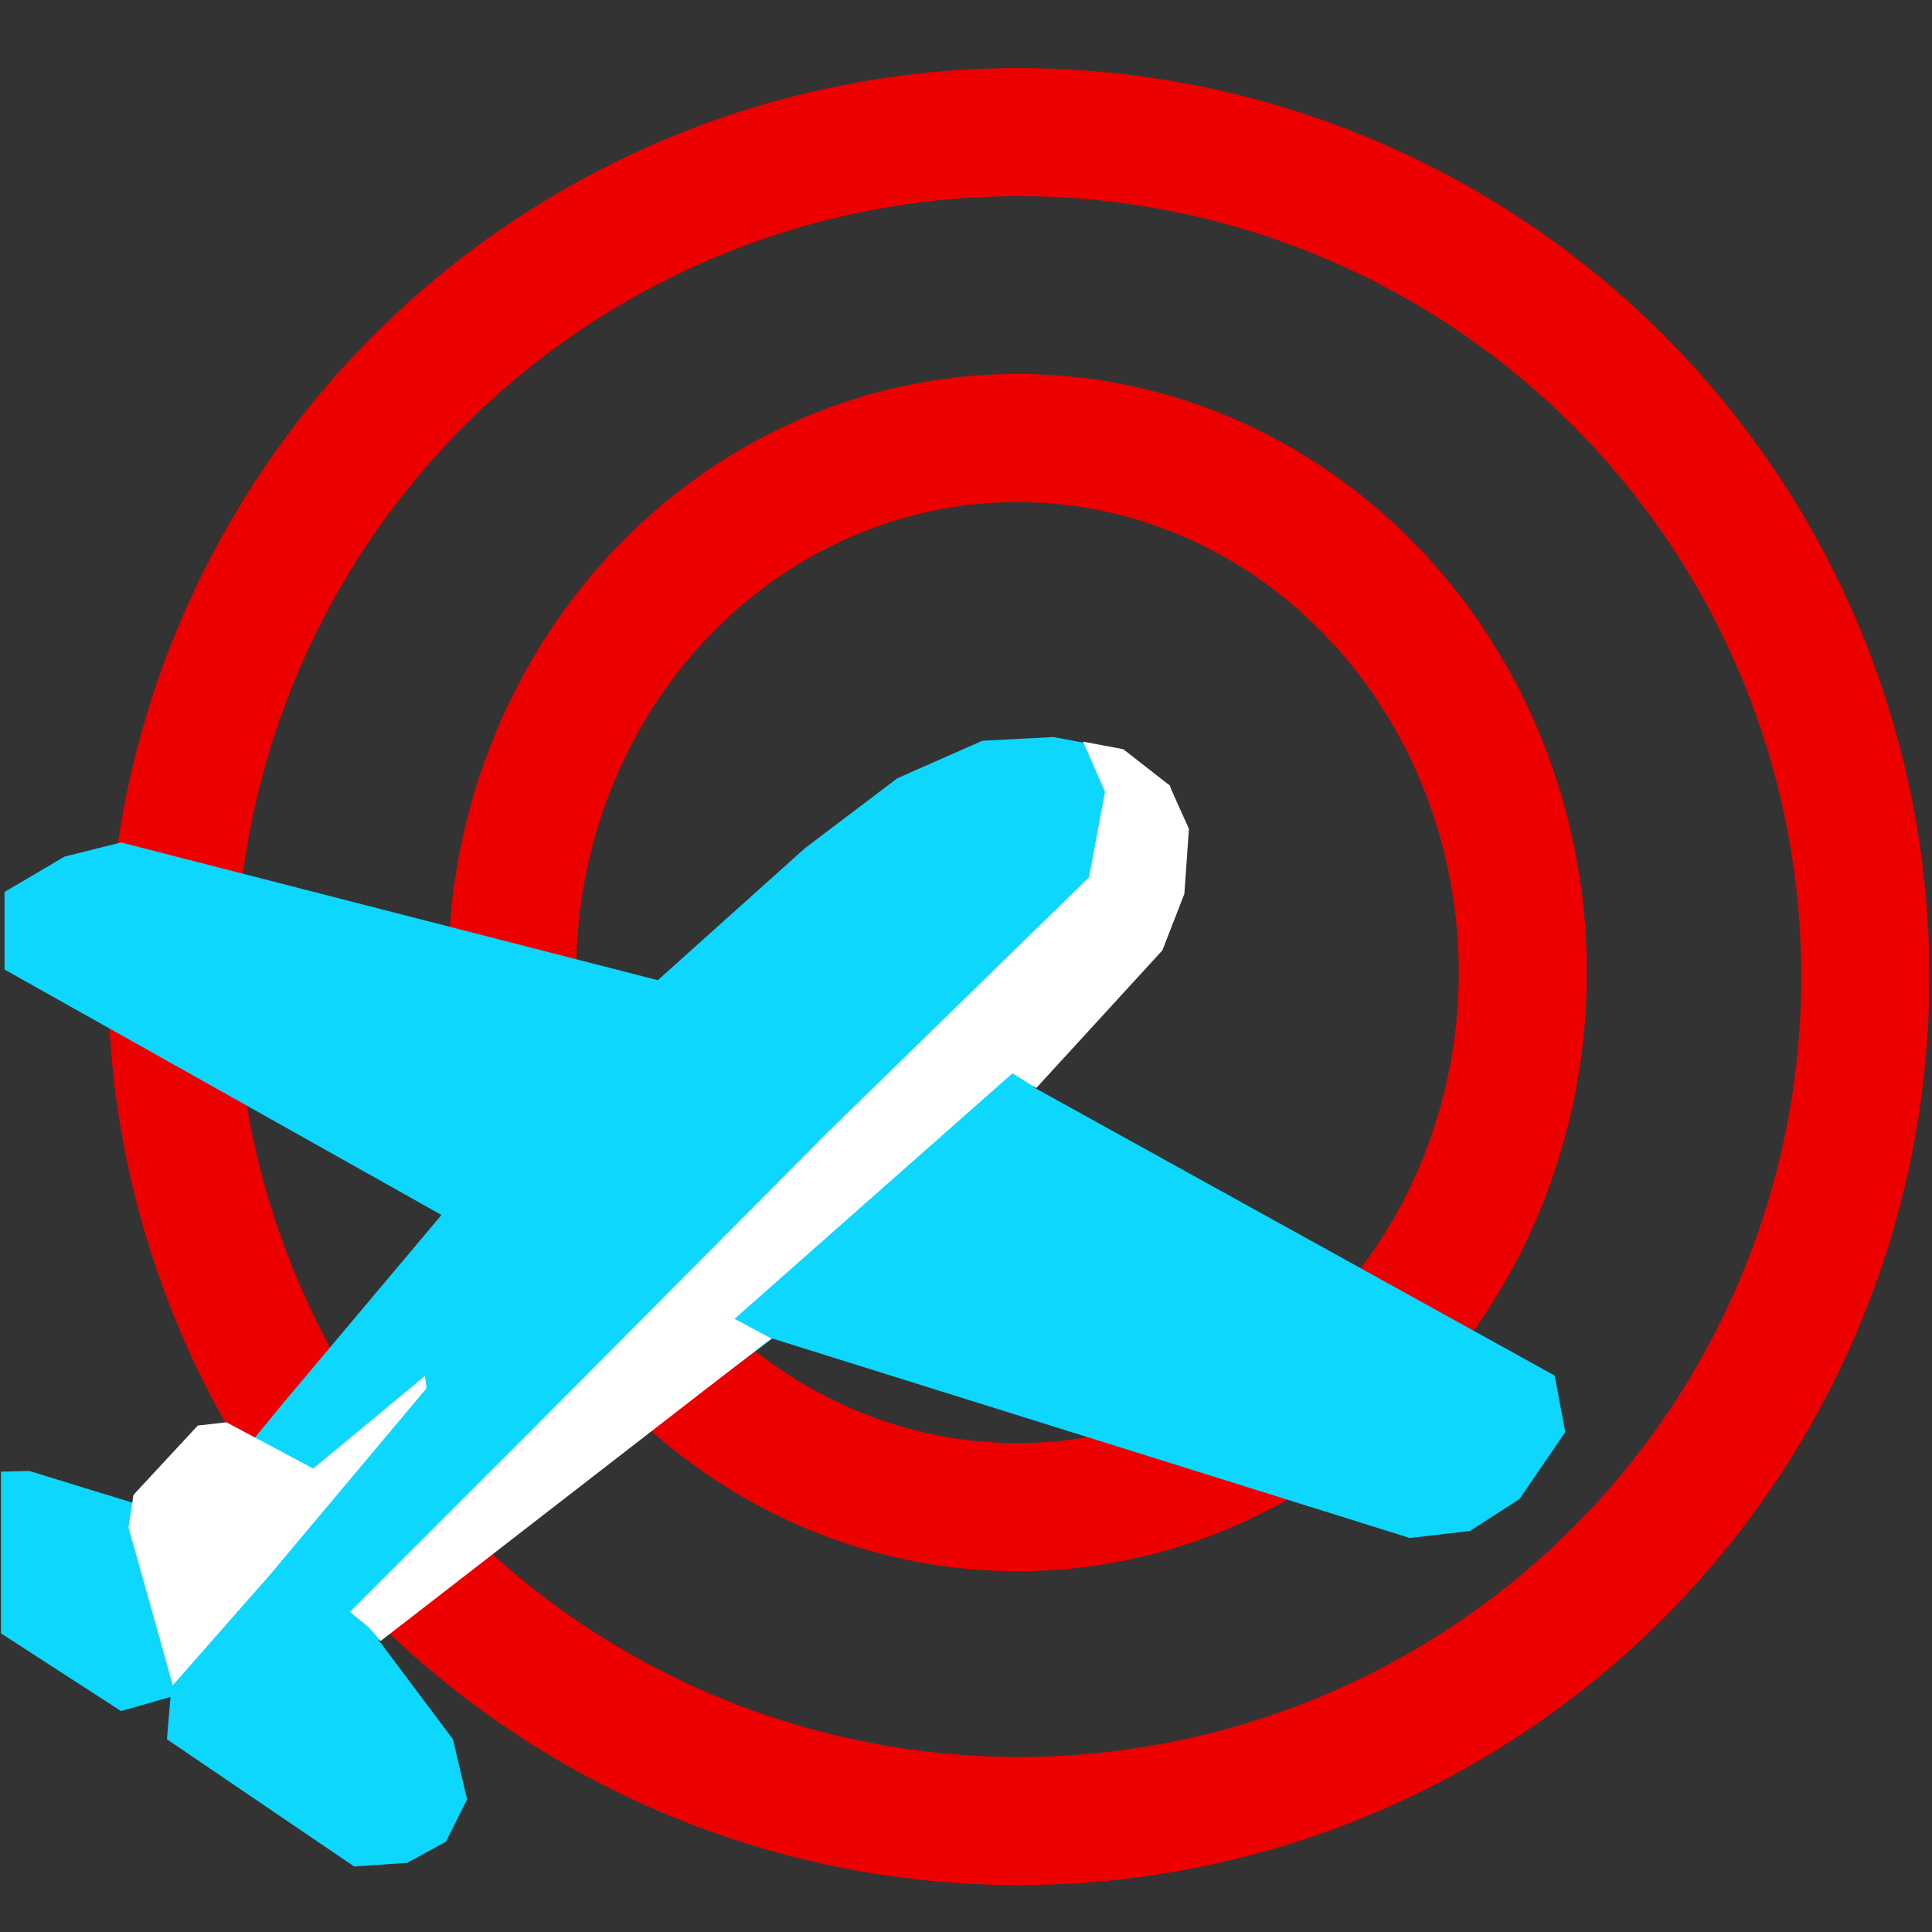 <?xml version="1.0" encoding="UTF-8" standalone="no"?>
<!-- Created with Inkscape (http://www.inkscape.org/) -->

<svg
   width="48"
   height="48"
   viewBox="0 0 48 48"
   version="1.1"
   id="svg1"
   sodipodi:docname="Target_Logo.svg"
   inkscape:version="1.3.2 (091e20e, 2023-11-25, custom)"
   inkscape:export-filename="..\..\..\Users\2mwpr\OneDrive\Documents\Travel_Target_Logo.png"
   inkscape:export-xdpi="96"
   inkscape:export-ydpi="96"
   xmlns:inkscape="http://www.inkscape.org/namespaces/inkscape"
   xmlns:sodipodi="http://sodipodi.sourceforge.net/DTD/sodipodi-0.dtd"
   xmlns="http://www.w3.org/2000/svg"
   xmlns:svg="http://www.w3.org/2000/svg">
  <rect x="0" y="0" width="48" height="48" fill="#333333" stroke="none"/>
  <sodipodi:namedview
     id="namedview1"
     pagecolor="#505050"
     bordercolor="#eeeeee"
     borderopacity="1"
     inkscape:showpageshadow="0"
     inkscape:pageopacity="0"
     inkscape:pagecheckerboard="0"
     inkscape:deskcolor="#505050"
     inkscape:document-units="px"
     inkscape:zoom="16"
     inkscape:cx="20.09375"
     inkscape:cy="27.28125"
     inkscape:window-width="1920"
     inkscape:window-height="1017"
     inkscape:window-x="1912"
     inkscape:window-y="-8"
     inkscape:window-maximized="1"
     inkscape:current-layer="g23" />
  <defs
     id="defs1">
    <linearGradient
       id="swatch2"
       inkscape:swatch="solid">
      <stop
         style="stop-color:#2a7aff;stop-opacity:0;"
         offset="0"
         id="stop2" />
    </linearGradient>
  </defs>
  <g
     inkscape:label="Layer 1"
     inkscape:groupmode="layer"
     id="layer1" />
  <g
     inkscape:groupmode="layer"
     id="layer2"
     inkscape:label="Layer 2"
     transform="matrix(1.061,0,0,1.061,-0.095,-1.134)"
     style="display:none">
    <ellipse
       style="fill:#ff2a2a;fill-opacity:0;stroke:#ec0000;stroke-width:3;stroke-opacity:1"
       id="path1"
       ry="19.774"
       rx="19.825"
       cy="23.937"
       cx="23.944" />
    <ellipse
       style="fill:#ff2a30;fill-opacity:0;stroke:#ec0000;stroke-width:3;stroke-opacity:1"
       id="ellipse2"
       ry="12.518"
       rx="11.833"
       cy="23.843"
       cx="23.915" />
    <g
       id="g18">
      <path
         style="fill:#0dd7fd;fill-opacity:1;stroke:none;stroke-opacity:1"
         d="m 27.475,19.467 -1.169,-0.848 -1.549,-0.292 -1.666,0.088 -1.988,0.877 -2.163,1.637 -3.447,3.092 -12.568,-3.225 -1.323,0.331 -1.406,0.827 V 23.772 L 10.427,29.519 6.81,33.818 4.474,36.65 0.774,35.513 0.113,35.531 v 3.786 l 2.811,1.819 1.158,-0.331 -0.083,0.992 4.382,2.977 1.24,-0.083 0.91,-0.496 0.496,-0.992 -0.331,-1.406 -1.736,-2.315 3.431,-2.729 5.787,-4.34 14.925,4.67 1.406,-0.165 1.158,-0.744 1.075,-1.571 -0.248,-1.323 -12.218,-6.761 2.733,-3.264 0.637,-1.254 0.239,-1.537 z"
         id="path2"
         sodipodi:nodetypes="cccccccccccccccccccccccccccccccccccccc" />
      <path
         style="fill:#9eaeaf;fill-opacity:1;stroke:none;stroke-opacity:1"
         d="M 9.003,39.495 18.149,32.412 17.281,31.957 8.806,39.233 Z"
         id="path8"
         sodipodi:nodetypes="ccccc" />
      <path
         style="fill:#9eaeaf;fill-opacity:1;stroke:none;stroke-opacity:1"
         d="m 24.354,26.548 2.954,-3.225 0.515,-1.323 0.107,-1.523 -0.471,-1.046 0.286,0.989 -0.162,1.421 -0.75,1.165 -3.061,3.183 z"
         id="path9"
         sodipodi:nodetypes="cccccccccc" />
      <path
         style="fill:#ffffff;fill-opacity:1;stroke:none;stroke-opacity:1"
         d="m 4.136,40.531 -1.038,-3.698 0.117,-0.76 1.506,-1.623 0.671,-0.076 2.032,1.083 2.617,-2.17 0.034,0.292 -3.691,4.397 z"
         id="path11"
         sodipodi:nodetypes="cccccccccc" />
    </g>
    <path
       style="fill:#ffffff;fill-opacity:1;stroke:none;stroke-width:0.943;stroke-opacity:1"
       d="m 8.781,39.223 8.515,-7.277 6.57,-5.804 2.953,-3.177 0.75,-1.104 0.167,-1.458 -0.25,-0.937 -1.092,-0.853 -0.943,-0.178 0.514,1.176 -0.375,2 -6.104,5.958 -7,7.042 -4.203,4.203 z"
       id="path18"
       sodipodi:nodetypes="ccccccccccccccc" />
  </g>
  <g
     inkscape:groupmode="layer"
     id="g23"
     inkscape:label="Layer 2"
     transform="matrix(1.061,0,0,1.061,-0.095,-1.134)">
    <ellipse
       style="fill:#ff2a2a;fill-opacity:0;stroke:#ec0000;stroke-width:3;stroke-opacity:1"
       id="ellipse18"
       ry="19.774"
       rx="19.825"
       cy="23.937"
       cx="23.944" />
    <ellipse
       style="fill:#ff2a30;fill-opacity:0;stroke:#ec0000;stroke-width:3;stroke-opacity:1"
       id="ellipse19"
       ry="12.518"
       rx="11.833"
       cy="23.843"
       cx="23.915" />
    <g
       id="g22">
      <path
         style="fill:#0dd7fd;fill-opacity:1;stroke:none;stroke-opacity:1"
         d="m 27.475,19.467 -1.169,-0.848 -1.549,-0.292 -1.666,0.088 -1.988,0.877 -2.163,1.637 -3.447,3.092 -12.568,-3.225 -1.323,0.331 -1.406,0.827 V 23.772 L 10.427,29.519 6.81,33.818 4.474,36.65 0.774,35.513 0.113,35.531 v 3.786 l 2.811,1.819 1.158,-0.331 -0.083,0.992 4.382,2.977 1.24,-0.083 0.91,-0.496 0.496,-0.992 -0.331,-1.406 -1.736,-2.315 3.431,-2.729 5.787,-4.34 14.925,4.67 1.406,-0.165 1.158,-0.744 1.075,-1.571 -0.248,-1.323 -12.218,-6.761 2.733,-3.264 0.637,-1.254 0.239,-1.537 z"
         id="path19"
         sodipodi:nodetypes="cccccccccccccccccccccccccccccccccccccc" />
      <path
         style="fill:#ffffff;fill-opacity:1;stroke:none;stroke-opacity:1"
         d="m 9.003,39.495 9.146,-7.084 -0.986,-0.528 -8.578,7.129 z"
         id="path20"
         sodipodi:nodetypes="ccccc" />
      <path
         style="fill:#ffffff;fill-opacity:1;stroke:none;stroke-opacity:1"
         d="m 24.354,26.548 2.954,-3.225 0.515,-1.323 0.107,-1.523 -0.471,-1.046 0.124,0.974 -0.235,1.303 -0.588,1.239 -2.988,3.242 z"
         id="path21"
         sodipodi:nodetypes="cccccccccc" />
      <path
         style="fill:#ffffff;fill-opacity:1;stroke:none;stroke-opacity:1"
         d="m 4.136,40.531 -1.038,-3.698 0.117,-0.76 1.506,-1.623 0.671,-0.076 2.032,1.083 2.617,-2.17 0.034,0.292 -3.691,4.397 z"
         id="path22"
         sodipodi:nodetypes="cccccccccc" />
    </g>
    <path
       style="fill:#ffffff;fill-opacity:1;stroke:none;stroke-width:0.943;stroke-opacity:1"
       d="m 8.781,39.223 8.515,-7.277 6.57,-5.804 2.953,-3.177 0.75,-1.104 0.167,-1.458 -0.25,-0.937 -1.092,-0.853 -0.943,-0.178 0.514,1.176 -0.375,2 -6.104,5.958 -7,7.042 -4.203,4.203 z"
       id="path23"
       sodipodi:nodetypes="ccccccccccccccc" />
  </g>
</svg>
